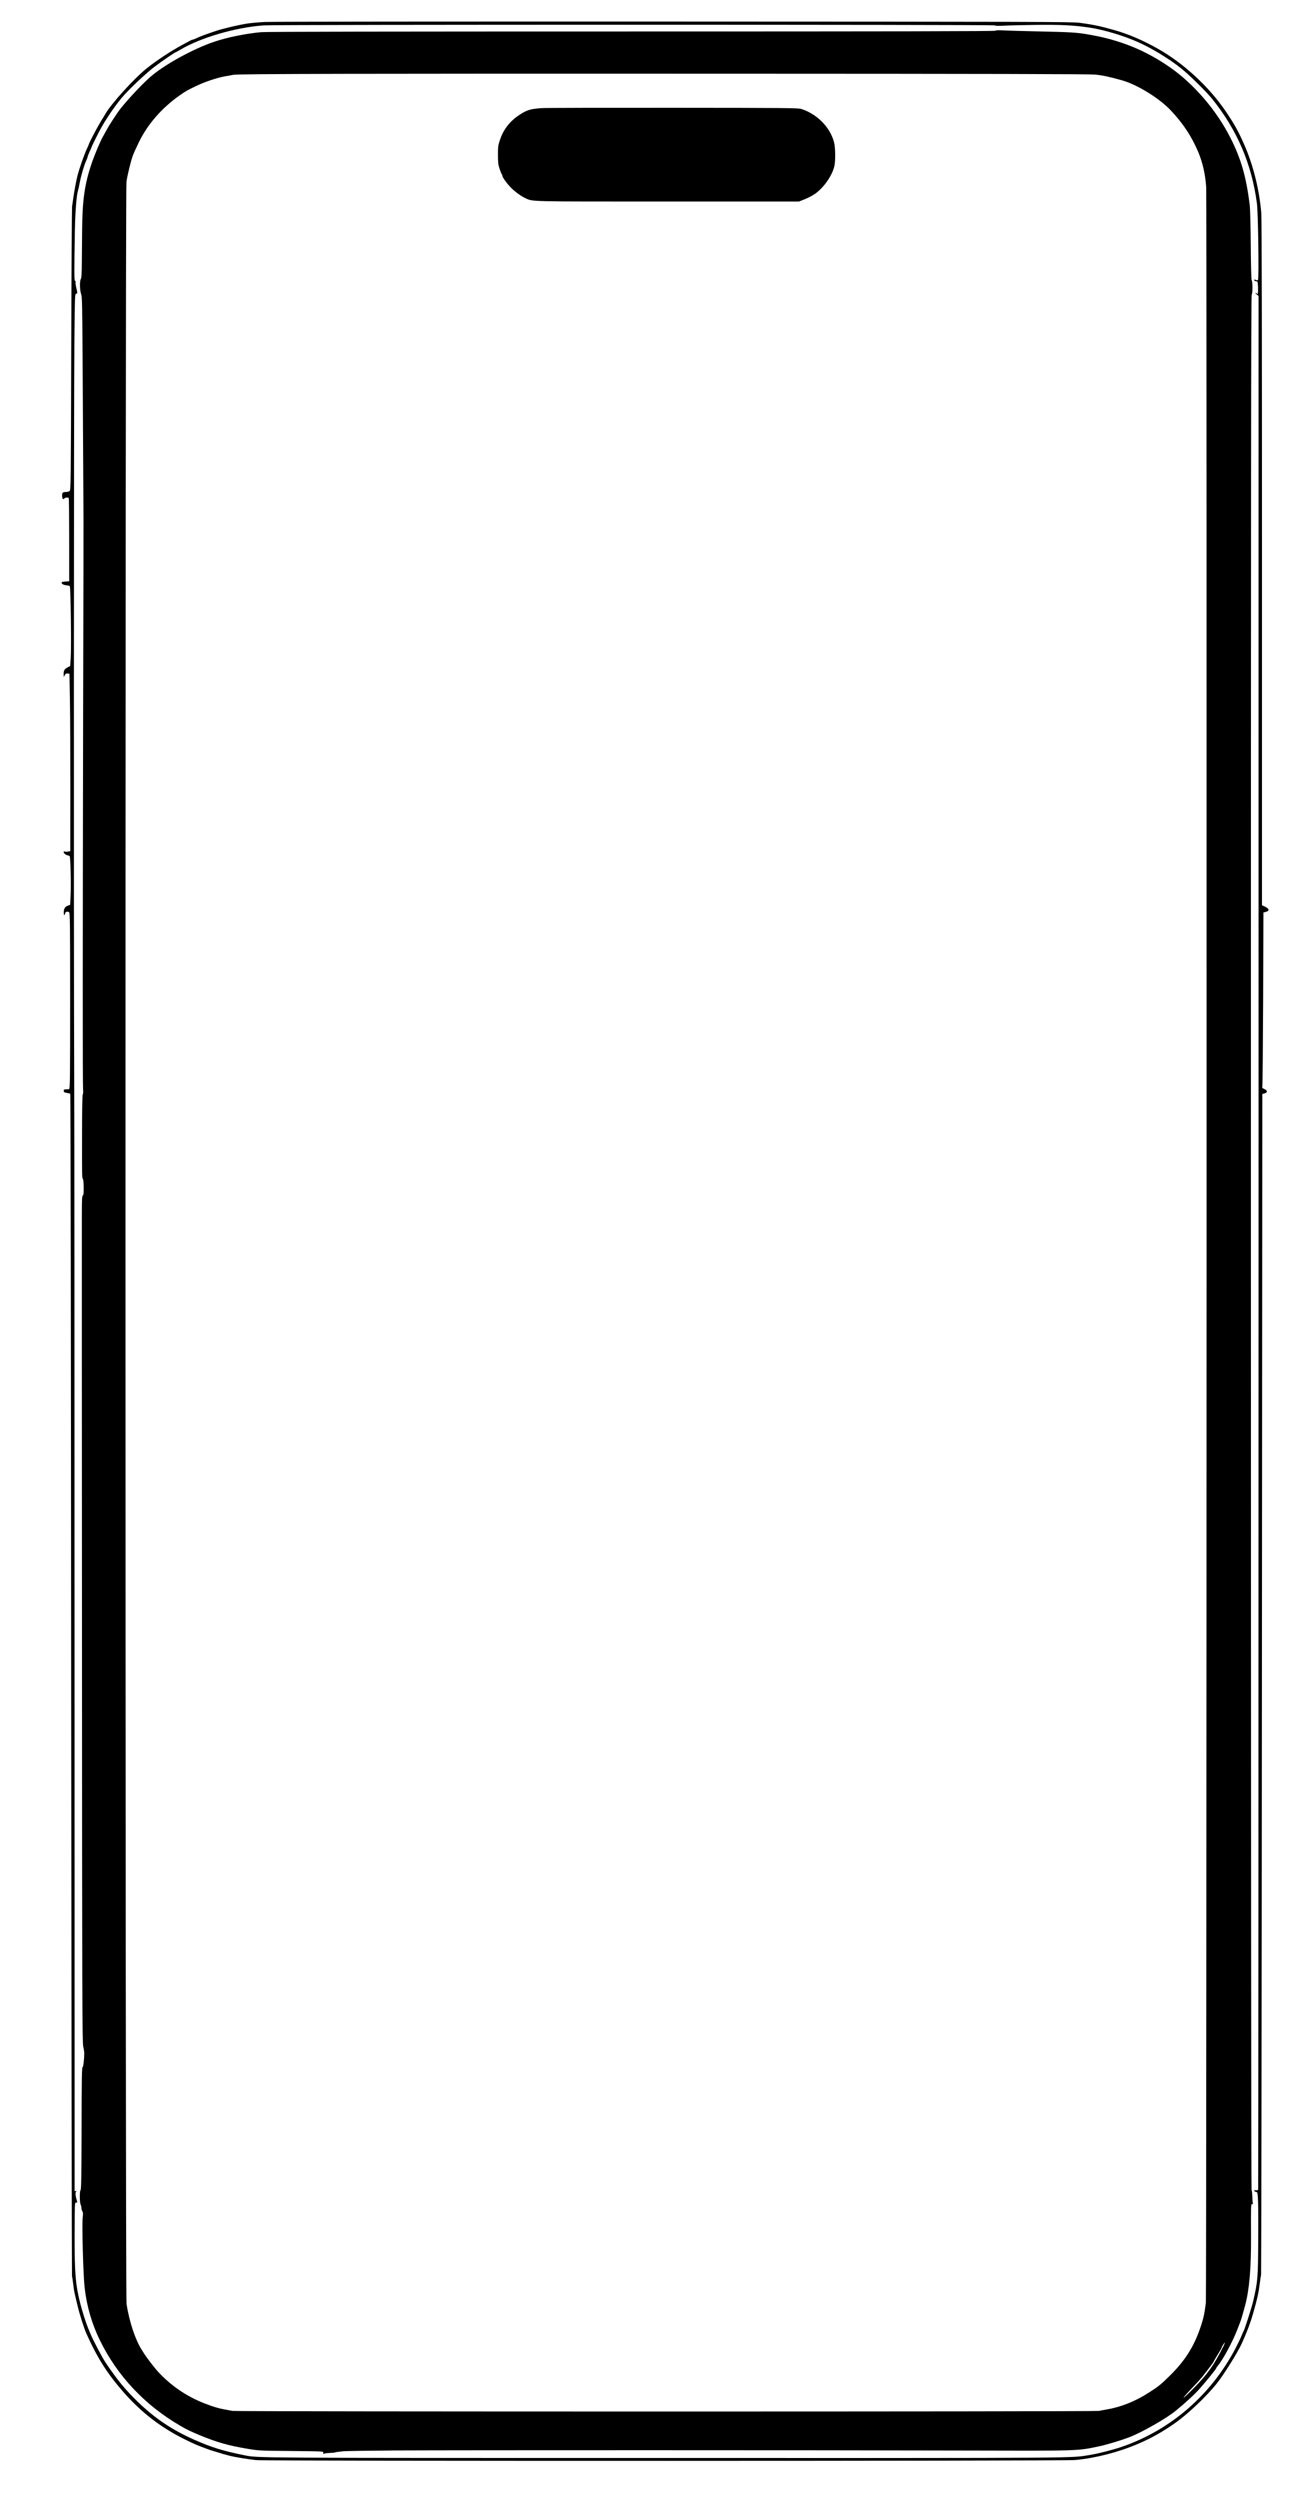 <?xml version="1.0" standalone="no"?>
<!DOCTYPE svg PUBLIC "-//W3C//DTD SVG 20010904//EN"
 "http://www.w3.org/TR/2001/REC-SVG-20010904/DTD/svg10.dtd">
<svg version="1.0" xmlns="http://www.w3.org/2000/svg"
 width="1920pt" height="3652pt" viewBox="0 0 1920 3652"
 preserveAspectRatio="xMidYMid meet">
<g transform="translate(0,3652) scale(0.1,-0.1)"
fill="#000000" stroke="none">
<path d="M3874 36199 c-88 -4 -205 -15 -260 -23 -109 -16 -354 -73 -449 -105
-143 -47 -243 -84 -289 -107 -28 -13 -56 -24 -63 -24 -7 0 -29 -10 -50 -22
-21 -11 -67 -37 -103 -56 -158 -85 -371 -225 -509 -335 -195 -155 -537 -534
-617 -682 -6 -11 -35 -58 -64 -105 -47 -76 -170 -310 -170 -324 0 -3 -16 -41
-36 -83 -35 -77 -103 -271 -129 -368 -20 -75 -52 -249 -65 -345 -6 -47 -14
-98 -17 -115 -3 -16 -9 -956 -12 -2088 -6 -2023 -6 -2059 -25 -2073 -11 -8
-37 -14 -57 -14 -44 0 -53 -10 -51 -58 2 -43 14 -58 32 -37 14 17 56 20 65 5
3 -5 6 -281 6 -612 l0 -603 -55 -3 c-40 -2 -56 -7 -56 -17 0 -19 32 -35 75
-39 20 -1 40 -7 45 -12 13 -13 24 -907 13 -1058 l-8 -109 -35 -18 c-48 -26
-60 -45 -60 -98 l1 -46 15 28 c12 22 21 28 42 25 l27 -3 7 -395 c4 -217 6
-801 6 -1297 l-1 -901 -32 -6 c-18 -4 -40 -4 -49 0 -10 4 -16 1 -16 -9 0 -16
41 -47 63 -47 8 0 19 -6 25 -12 13 -16 22 -431 13 -592 l-6 -119 -30 -10 c-44
-15 -63 -44 -63 -100 0 -47 12 -54 20 -12 4 22 35 30 58 15 13 -8 15 -166 15
-1297 0 -1138 -2 -1288 -15 -1289 -8 -1 -30 -2 -48 -3 -29 -1 -33 -4 -30 -23
2 -19 11 -24 45 -29 24 -3 46 -9 50 -13 5 -4 10 -3887 13 -8629 4 -4742 9
-8633 12 -8647 4 -14 12 -68 18 -120 12 -100 12 -102 61 -305 31 -132 95 -333
131 -415 159 -356 308 -590 547 -862 264 -300 556 -523 916 -697 121 -59 152
-72 230 -101 33 -12 69 -26 80 -30 11 -5 36 -13 55 -19 19 -6 62 -19 95 -29
57 -18 86 -27 180 -51 67 -17 264 -49 375 -61 140 -16 11814 -14 11970 1 303
29 630 113 920 237 193 82 366 180 548 309 181 128 445 379 594 563 108 134
314 463 376 601 76 170 126 303 160 424 63 220 83 310 101 455 6 47 14 101 18
120 3 19 9 3909 12 8644 l6 8610 33 8 c46 12 44 44 -4 64 -30 13 -35 19 -29
37 4 12 9 589 12 1282 l4 1260 37 10 c54 15 50 44 -10 74 l-48 23 0 4993 c0
3316 -3 5035 -10 5121 -26 321 -110 670 -231 958 -93 219 -158 338 -297 541
-240 351 -610 692 -978 900 -227 129 -454 225 -659 280 -27 7 -84 23 -125 34
-101 27 -221 49 -365 68 -109 15 -671 16 -5930 18 -3196 1 -5882 -1 -5971 -6z
m10663 -50 c7 -7 46 -8 114 -5 57 4 268 9 469 12 377 5 580 -5 810 -41 206
-32 482 -115 689 -206 205 -90 465 -248 641 -389 121 -97 368 -341 456 -450
362 -452 574 -947 650 -1523 18 -134 31 -1093 16 -1116 -7 -10 -14 -10 -30 -2
-12 6 -23 7 -26 2 -6 -10 22 -25 41 -22 8 1 13 -26 15 -85 3 -85 -3 -117 -16
-95 -4 6 -13 11 -19 11 -7 0 0 -10 16 -23 l27 -22 0 -13827 c0 -7604 -3
-13834 -6 -13843 -5 -11 -15 -15 -31 -12 -13 2 -26 1 -28 -3 -5 -8 20 -22 40
-24 18 -2 23 -162 20 -686 -3 -576 -6 -610 -73 -905 -21 -90 -127 -421 -141
-440 -4 -5 -18 -37 -31 -70 -13 -33 -50 -110 -81 -170 -357 -690 -957 -1210
-1677 -1454 -125 -42 -335 -96 -452 -115 -294 -48 18 -46 -6186 -45 -6014 0
-5977 0 -6164 38 -314 63 -493 118 -740 228 -324 143 -580 315 -829 557 -185
180 -299 319 -470 574 -48 71 -187 336 -221 422 -12 30 -28 69 -35 85 -25 58
-84 243 -110 346 -71 279 -85 441 -85 984 0 243 3 457 6 474 5 23 11 30 22 26
11 -4 13 0 8 17 -29 94 -30 142 -3 151 6 2 2 2 -10 0 l-23 -3 -1 7612 c0 4187
-2 8146 -5 8798 -7 1814 -5 9824 3 10614 6 666 7 699 25 704 22 5 22 4 2 88
-8 37 -13 73 -10 81 3 7 0 16 -7 19 -13 5 -14 98 -3 739 5 264 24 512 46 580
5 17 16 66 24 110 22 116 64 258 97 331 11 22 19 46 19 52 0 6 14 41 30 77 17
36 30 67 30 69 0 9 103 216 143 286 74 133 197 311 291 425 100 121 361 368
491 465 120 90 297 210 309 210 3 0 29 14 58 32 299 178 802 326 1218 357 177
13 10674 13 10687 0z"/>
<path d="M14545 36071 c-4 -8 -1534 -11 -5313 -11 -3485 0 -5345 -3 -5417 -10
-227 -21 -498 -76 -690 -142 -280 -94 -672 -305 -885 -476 -120 -95 -340 -326
-481 -502 -46 -58 -164 -239 -199 -305 -15 -28 -39 -71 -53 -96 -37 -62 -123
-266 -164 -384 -106 -313 -139 -538 -143 -980 -1 -121 -3 -328 -4 -460 -1
-185 -5 -246 -16 -265 -18 -32 -14 -166 7 -223 13 -36 15 -174 20 -962 6
-1091 13 -2240 13 -2310 1 -27 -1 -1233 -5 -2680 -7 -3558 -8 -5586 -1 -5667
3 -41 1 -68 -4 -68 -7 0 -11 -204 -11 -562 -1 -649 -1 -658 12 -675 6 -6 11
-62 12 -123 1 -86 -2 -113 -13 -120 -11 -7 -14 -59 -14 -292 -1 -156 0 -2936
2 -6178 2 -5288 4 -5902 18 -5965 9 -38 16 -86 15 -105 0 -78 -14 -199 -22
-195 -13 9 -16 -131 -17 -975 -2 -637 -5 -817 -15 -825 -15 -13 -14 -183 2
-213 6 -11 11 -33 11 -49 0 -16 6 -37 14 -48 10 -16 11 -37 4 -95 -12 -102 8
-837 28 -1015 30 -272 106 -535 224 -775 254 -519 654 -945 1170 -1246 93 -55
152 -83 280 -137 258 -107 430 -156 715 -203 153 -26 180 -27 633 -31 471 -5
473 -5 466 -25 -5 -18 -3 -20 17 -13 13 5 51 9 84 10 33 1 67 4 75 8 8 3 22 6
30 6 8 1 42 5 75 9 33 5 382 10 775 13 949 5 6164 5 8220 -1 1832 -5 1730 -8
2081 66 82 17 298 82 409 124 182 67 553 278 692 393 155 127 281 244 356 330
104 119 232 278 232 288 0 4 11 20 24 36 74 87 219 357 284 526 22 56 43 111
47 122 10 24 38 120 70 240 61 232 87 537 85 1005 -2 461 -2 470 16 470 10 0
14 6 10 18 -3 9 -6 51 -7 92 -1 41 -6 86 -11 100 -6 15 -9 5419 -10 13852 0
11032 2 13831 12 13843 15 18 14 193 -1 211 -5 6 -11 223 -13 510 -2 281 -9
538 -15 589 -52 414 -127 675 -281 979 -204 403 -530 784 -880 1029 -360 252
-733 403 -1185 481 -182 32 -251 36 -740 47 -225 5 -458 11 -516 15 -72 4
-109 2 -114 -5z m1460 -641 c105 -11 202 -31 390 -84 219 -61 543 -260 710
-437 182 -192 306 -380 405 -614 63 -152 101 -317 115 -513 10 -150 6 -30831
-5 -30912 -21 -161 -29 -200 -60 -301 -94 -306 -227 -527 -455 -754 -138 -137
-174 -167 -325 -263 -194 -125 -406 -208 -610 -242 -41 -7 -91 -16 -110 -21
-47 -12 -12608 -12 -12663 0 -23 5 -73 14 -112 21 -89 15 -173 40 -305 92
-258 102 -484 257 -672 461 -49 53 -171 212 -203 265 -5 9 -22 35 -36 57 -93
147 -178 403 -220 665 -20 126 -21 30879 -1 31015 16 106 63 299 93 381 12 33
52 122 90 199 128 262 332 496 594 681 86 60 104 71 230 132 128 63 314 126
435 147 52 8 106 19 120 22 57 14 1912 18 7045 16 4057 -1 5460 -5 5550 -13z
m1864 -33211 c-131 -260 -227 -395 -421 -592 -81 -83 -150 -148 -154 -145 -3
3 46 59 109 125 63 65 134 143 159 173 84 106 168 217 168 223 0 3 27 50 60
104 33 53 60 100 60 104 0 13 42 80 47 75 2 -2 -10 -33 -28 -67z"/>
<path d="M7910 34940 c-162 -12 -215 -28 -325 -102 -143 -96 -233 -215 -285
-378 -21 -64 -25 -94 -24 -205 0 -108 4 -142 23 -200 13 -38 27 -74 32 -80 5
-5 9 -15 9 -23 0 -19 54 -97 109 -157 56 -62 160 -140 226 -170 115 -53 9 -50
2075 -50 l1925 0 87 35 c49 19 117 56 152 81 128 94 244 261 277 399 19 76 16
279 -5 355 -59 219 -250 411 -479 483 -47 14 -222 16 -1872 17 -1001 1 -1867
-1 -1925 -5z"/>
</g>
</svg>
